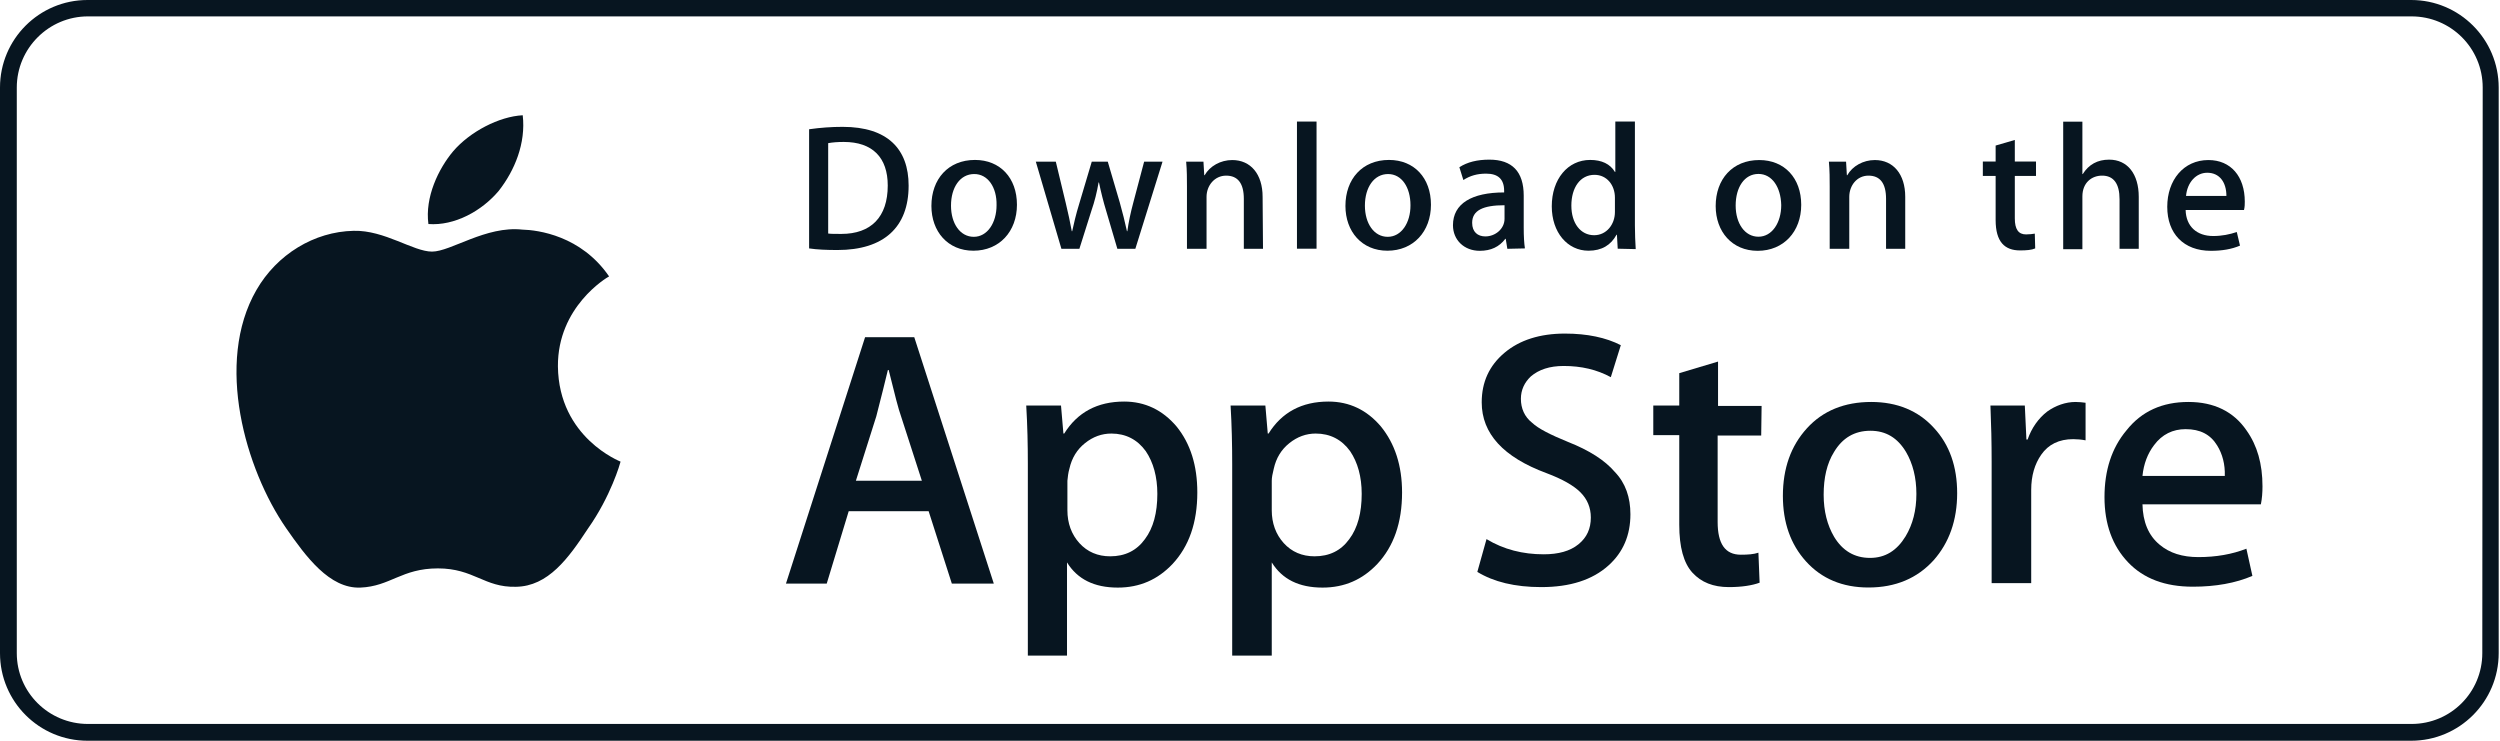 <svg width="162" height="48" viewBox="0 0 162 48" fill="none" xmlns="http://www.w3.org/2000/svg">
<g clip-path="url(#clip0)">
<path d="M156.242 0H5.672C2.538 0 0 2.539 0 5.674V42.325C0 45.461 2.538 48 5.672 48H156.242C159.376 48 161.915 45.461 161.915 42.325V5.674C161.915 2.539 159.376 0 156.242 0ZM160.853 42.325C160.853 44.865 158.807 46.912 156.268 46.912H5.698C3.16 46.912 1.088 44.865 1.088 42.325V5.674C1.088 3.135 3.16 1.062 5.698 1.062H156.268C158.807 1.062 160.879 3.109 160.879 5.674L160.853 42.325Z" fill="#071520"/>
<path d="M36.153 23.741C36.127 19.88 39.313 17.989 39.469 17.911C37.656 15.268 34.858 14.905 33.848 14.879C31.491 14.62 29.212 16.304 27.994 16.304C26.777 16.304 24.912 14.905 22.918 14.957C20.354 15.009 17.945 16.486 16.617 18.792C13.898 23.508 15.918 30.426 18.534 34.215C19.829 36.081 21.357 38.154 23.352 38.076C25.294 37.998 26.02 36.832 28.377 36.832C30.708 36.832 31.381 38.076 33.427 38.024C35.525 37.998 36.846 36.159 38.09 34.267C39.592 32.142 40.188 30.018 40.213 29.914C40.22 29.908 36.205 28.379 36.153 23.741Z" fill="#071520"/>
<path d="M32.319 12.366C33.355 11.044 34.081 9.283 33.873 7.469C32.345 7.547 30.454 8.531 29.366 9.801C28.408 10.941 27.527 12.78 27.761 14.517C29.464 14.646 31.231 13.662 32.319 12.366Z" fill="#071520"/>
<path d="M86.088 26.021C84.353 26.021 83.058 26.721 82.203 28.094H82.151L81.996 26.28H79.742C79.82 27.576 79.846 28.845 79.846 30.063V42.481H82.41V36.444C83.083 37.532 84.171 38.076 85.699 38.076C87.124 38.076 88.29 37.558 89.248 36.547C90.31 35.407 90.854 33.879 90.854 31.909C90.854 30.173 90.388 28.748 89.481 27.634C88.574 26.565 87.435 26.021 86.088 26.021ZM87.435 34.934C86.891 35.686 86.14 36.049 85.181 36.049C84.379 36.049 83.705 35.764 83.187 35.194C82.669 34.623 82.41 33.898 82.41 33.069V31.151C82.41 30.944 82.462 30.685 82.54 30.374C82.695 29.675 83.032 29.13 83.55 28.716C84.068 28.301 84.638 28.094 85.259 28.094C86.192 28.094 86.943 28.483 87.487 29.234C87.979 29.96 88.238 30.892 88.238 32.007C88.238 33.224 87.979 34.209 87.435 34.934Z" fill="#071520"/>
<path d="M72.846 26.021C71.11 26.021 69.815 26.721 68.961 28.094H68.909L68.753 26.28H66.5C66.578 27.576 66.604 28.845 66.604 30.063V42.481H69.142V36.444C69.815 37.532 70.903 38.076 72.431 38.076C73.856 38.076 75.022 37.558 75.98 36.547C77.042 35.407 77.586 33.879 77.586 31.909C77.586 30.173 77.145 28.748 76.239 27.634C75.332 26.565 74.193 26.021 72.846 26.021ZM74.193 34.934C73.649 35.686 72.898 36.049 71.939 36.049C71.136 36.049 70.463 35.764 69.945 35.194C69.427 34.623 69.168 33.898 69.168 33.069V31.151C69.194 30.892 69.22 30.633 69.297 30.374C69.453 29.675 69.79 29.13 70.308 28.716C70.826 28.301 71.395 28.094 72.017 28.094C72.949 28.094 73.701 28.483 74.245 29.234C74.737 29.96 74.996 30.892 74.996 32.007C74.996 33.224 74.737 34.209 74.193 34.934Z" fill="#071520"/>
<path d="M56.058 21.849L50.93 37.817H53.572L54.996 33.127H60.176L61.679 37.817H64.398L59.244 21.849H56.058ZM55.462 31.151L56.783 26.98C57.12 25.658 57.379 24.648 57.535 23.974H57.586C57.975 25.555 58.234 26.565 58.389 26.98L59.736 31.151H55.462Z" fill="#071520"/>
<path d="M111.329 23.43L108.816 24.181V26.28H107.133V28.198H108.816V34.002C108.816 35.453 109.101 36.489 109.671 37.111C110.241 37.733 111.018 38.044 112.028 38.044C112.857 38.044 113.53 37.94 114.023 37.759L113.945 35.815C113.634 35.919 113.271 35.945 112.805 35.945C111.795 35.945 111.303 35.245 111.303 33.82V28.224H114.126L114.152 26.306H111.329V23.43Z" fill="#071520"/>
<path d="M101.61 28.638C100.47 28.172 99.693 27.783 99.279 27.394C98.787 27.006 98.554 26.462 98.554 25.84C98.554 25.27 98.787 24.777 99.201 24.389C99.719 23.948 100.419 23.715 101.325 23.715C102.465 23.715 103.475 23.948 104.381 24.441L105.029 22.368C104.071 21.875 102.853 21.616 101.403 21.616C99.797 21.616 98.476 22.031 97.492 22.86C96.507 23.689 96.015 24.752 96.015 26.073C96.015 28.094 97.414 29.623 100.211 30.659C101.247 31.048 101.973 31.462 102.413 31.903C102.853 32.343 103.086 32.888 103.086 33.535C103.086 34.261 102.827 34.831 102.283 35.271C101.74 35.712 100.988 35.919 100.03 35.919C98.683 35.919 97.44 35.608 96.326 34.934L95.731 37.059C96.792 37.707 98.165 38.044 99.875 38.044C101.74 38.044 103.19 37.577 104.226 36.645C105.184 35.789 105.651 34.675 105.651 33.328C105.651 32.24 105.34 31.307 104.64 30.581C103.999 29.83 102.989 29.182 101.61 28.638Z" fill="#071520"/>
<path d="M121.255 26.047C119.52 26.047 118.121 26.617 117.085 27.757C116.049 28.897 115.531 30.348 115.531 32.136C115.531 33.846 116.023 35.271 117.034 36.385C118.044 37.499 119.391 38.07 121.074 38.07C122.835 38.07 124.234 37.474 125.296 36.308C126.306 35.167 126.824 33.717 126.824 31.955C126.824 30.244 126.332 28.819 125.322 27.731C124.312 26.617 122.939 26.047 121.255 26.047ZM123.483 34.753C122.913 35.686 122.162 36.152 121.178 36.152C120.168 36.152 119.391 35.686 118.847 34.779C118.406 34.028 118.173 33.121 118.173 32.058C118.173 30.97 118.38 30.037 118.847 29.286C119.391 28.379 120.168 27.913 121.204 27.913C122.214 27.913 122.965 28.379 123.509 29.286C123.949 30.037 124.182 30.944 124.182 32.006C124.182 33.069 123.949 33.976 123.483 34.753Z" fill="#071520"/>
<path d="M132.658 26.669C132.089 27.109 131.648 27.731 131.389 28.483H131.312L131.208 26.28H128.98C129.032 27.498 129.058 28.69 129.058 29.908V37.785H131.622V31.747C131.622 30.814 131.855 30.063 132.27 29.467C132.736 28.793 133.435 28.457 134.342 28.457C134.601 28.457 134.886 28.483 135.145 28.534V26.099C134.938 26.073 134.73 26.047 134.497 26.047C133.85 26.047 133.202 26.28 132.658 26.669Z" fill="#071520"/>
<path d="M141.81 26.047C140.127 26.047 138.78 26.643 137.796 27.887C136.837 29.027 136.371 30.478 136.371 32.214C136.371 33.976 136.889 35.375 137.899 36.437C138.909 37.499 140.308 38.018 142.095 38.018C143.572 38.018 144.867 37.785 145.955 37.318L145.566 35.556C144.634 35.919 143.598 36.1 142.458 36.1C141.422 36.1 140.593 35.841 139.945 35.297C139.22 34.701 138.858 33.82 138.832 32.68H146.505C146.583 32.291 146.609 31.903 146.609 31.514C146.609 30.063 146.272 28.871 145.572 27.887C144.737 26.669 143.468 26.047 141.81 26.047ZM144.167 30.84H138.832C138.909 30.063 139.168 29.389 139.583 28.845C140.101 28.146 140.8 27.809 141.629 27.809C142.561 27.809 143.235 28.146 143.675 28.871C144.012 29.415 144.193 30.089 144.167 30.84Z" fill="#071520"/>
<path d="M69.944 16.123L70.721 13.662C70.929 13.066 71.084 12.444 71.188 11.822H71.213C71.343 12.444 71.498 13.066 71.68 13.662L72.405 16.123H73.57L75.332 10.475H74.14L73.441 13.117C73.26 13.791 73.13 14.413 73.052 14.983H73.027C72.897 14.387 72.742 13.765 72.56 13.117L71.783 10.475H70.747L69.944 13.169C69.711 13.921 69.582 14.517 69.478 14.983H69.452C69.349 14.413 69.219 13.817 69.064 13.169L68.416 10.475H67.121L68.779 16.123H69.944Z" fill="#071520"/>
<path d="M85.312 7.877H84.043V16.116H85.312V7.877Z" fill="#071520"/>
<path d="M137.347 12.91V16.123H138.591V12.755C138.591 11.278 137.865 10.345 136.674 10.345C135.923 10.345 135.353 10.656 134.964 11.278H134.939V7.883H133.695V16.149H134.939V12.729C134.939 11.822 135.56 11.381 136.208 11.381C136.959 11.375 137.347 11.9 137.347 12.91Z" fill="#071520"/>
<path d="M118.564 16.123H119.833V12.755C119.833 12.029 120.325 11.381 121.076 11.381C121.827 11.381 122.216 11.874 122.216 12.884V16.123H123.459V12.755C123.459 11.278 122.682 10.371 121.49 10.371C120.739 10.371 120.04 10.759 119.703 11.355H119.677L119.625 10.474H118.512C118.564 11.044 118.564 11.589 118.564 12.081V16.123Z" fill="#071520"/>
<path d="M90.007 10.364C88.271 10.364 87.184 11.608 87.184 13.344C87.184 15.002 88.246 16.246 89.903 16.246C91.587 16.246 92.726 15.002 92.726 13.266C92.726 11.53 91.638 10.364 90.007 10.364ZM89.923 15.346C89.042 15.346 88.446 14.491 88.446 13.325C88.446 12.133 89.042 11.278 89.948 11.278C90.829 11.278 91.399 12.133 91.399 13.299C91.405 14.439 90.81 15.346 89.923 15.346Z" fill="#071520"/>
<path d="M113.895 16.253C115.579 16.253 116.719 15.009 116.719 13.273C116.719 11.537 115.631 10.371 113.999 10.371C112.264 10.371 111.176 11.614 111.176 13.351C111.176 15.009 112.238 16.253 113.895 16.253ZM113.947 11.271C114.828 11.271 115.398 12.126 115.424 13.292C115.424 14.432 114.828 15.339 113.947 15.339C113.067 15.339 112.471 14.484 112.471 13.318C112.471 12.133 113.041 11.271 113.947 11.271Z" fill="#071520"/>
<path d="M143.261 16.253C143.986 16.253 144.608 16.149 145.152 15.916L144.944 15.035C144.478 15.19 143.986 15.294 143.416 15.294C142.354 15.294 141.655 14.672 141.629 13.61H145.411C145.462 13.402 145.462 13.221 145.462 13.066C145.462 11.433 144.556 10.371 143.105 10.371C141.499 10.371 140.438 11.666 140.438 13.402C140.438 15.138 141.499 16.253 143.261 16.253ZM143.028 11.194C143.831 11.194 144.271 11.815 144.271 12.696H141.655C141.733 11.822 142.302 11.194 143.028 11.194Z" fill="#071520"/>
<path d="M58.879 12.029C58.879 9.671 57.532 8.22 54.605 8.22C53.88 8.22 53.155 8.272 52.43 8.376V16.097C52.948 16.175 53.569 16.201 54.269 16.201C57.273 16.201 58.879 14.724 58.879 12.029ZM53.666 9.276C53.951 9.224 54.288 9.198 54.677 9.198C56.541 9.198 57.526 10.209 57.526 12.023C57.526 14.07 56.438 15.158 54.521 15.158C54.107 15.158 53.822 15.158 53.666 15.132V9.276Z" fill="#071520"/>
<path d="M97.545 15.475H97.571L97.675 16.123L98.815 16.097C98.763 15.76 98.737 15.32 98.737 14.75V12.677C98.737 11.122 97.986 10.345 96.509 10.345C95.732 10.345 95.085 10.5 94.567 10.837L94.826 11.666C95.266 11.381 95.732 11.252 96.302 11.252C97.079 11.252 97.468 11.615 97.468 12.366V12.47C95.37 12.47 94.152 13.195 94.152 14.594C94.152 15.553 94.878 16.253 95.888 16.253C96.613 16.253 97.157 15.993 97.545 15.475ZM95.396 14.439C95.396 13.636 96.095 13.299 97.494 13.299V14.18C97.494 14.828 96.898 15.32 96.25 15.32C95.758 15.32 95.396 15.035 95.396 14.439Z" fill="#071520"/>
<path d="M80.6 12.884V16.123H81.843L81.817 12.755C81.817 11.278 81.04 10.371 79.849 10.371C79.097 10.371 78.398 10.759 78.061 11.355H78.035L77.984 10.474H76.863C76.915 11.044 76.915 11.588 76.915 12.081V16.123H78.184V12.755C78.184 12.029 78.702 11.381 79.454 11.381C80.205 11.381 80.6 11.874 80.6 12.884Z" fill="#071520"/>
<path d="M63.179 10.364C61.443 10.364 60.355 11.608 60.355 13.344C60.355 15.002 61.417 16.246 63.075 16.246C64.759 16.246 65.898 15.002 65.898 13.266C65.898 11.53 64.811 10.364 63.179 10.364ZM64.577 13.299C64.577 14.439 63.982 15.346 63.101 15.346C62.22 15.346 61.625 14.491 61.625 13.325C61.625 12.133 62.22 11.278 63.127 11.278C64.007 11.271 64.603 12.133 64.577 13.299Z" fill="#071520"/>
<path d="M129.317 14.258C129.317 15.683 129.913 16.227 130.897 16.227C131.311 16.227 131.648 16.201 131.881 16.097L131.855 15.139C131.7 15.164 131.519 15.19 131.286 15.19C130.793 15.19 130.56 14.854 130.56 14.154V11.401H131.933V10.468H130.56V9.069L129.317 9.432V10.468H128.488V11.401H129.317V14.258Z" fill="#071520"/>
<path d="M105.942 7.877H104.673V11.142H104.647C104.336 10.623 103.792 10.364 103.041 10.364C101.591 10.364 100.555 11.608 100.555 13.37C100.555 15.054 101.565 16.246 102.938 16.246C103.792 16.246 104.388 15.883 104.751 15.21H104.777L104.828 16.116L105.994 16.142C105.968 15.676 105.942 15.158 105.942 14.614V7.877ZM103.3 15.242C102.42 15.242 101.824 14.465 101.824 13.325C101.824 12.159 102.394 11.329 103.326 11.329C104.129 11.329 104.647 12.003 104.647 12.806V13.739C104.647 14.542 104.103 15.242 103.3 15.242Z" fill="#071520"/>
</g>
<defs>
<clipPath id="clip0">
<rect width="161.882" height="48" fill="white"/>
</clipPath>
</defs>
</svg>
